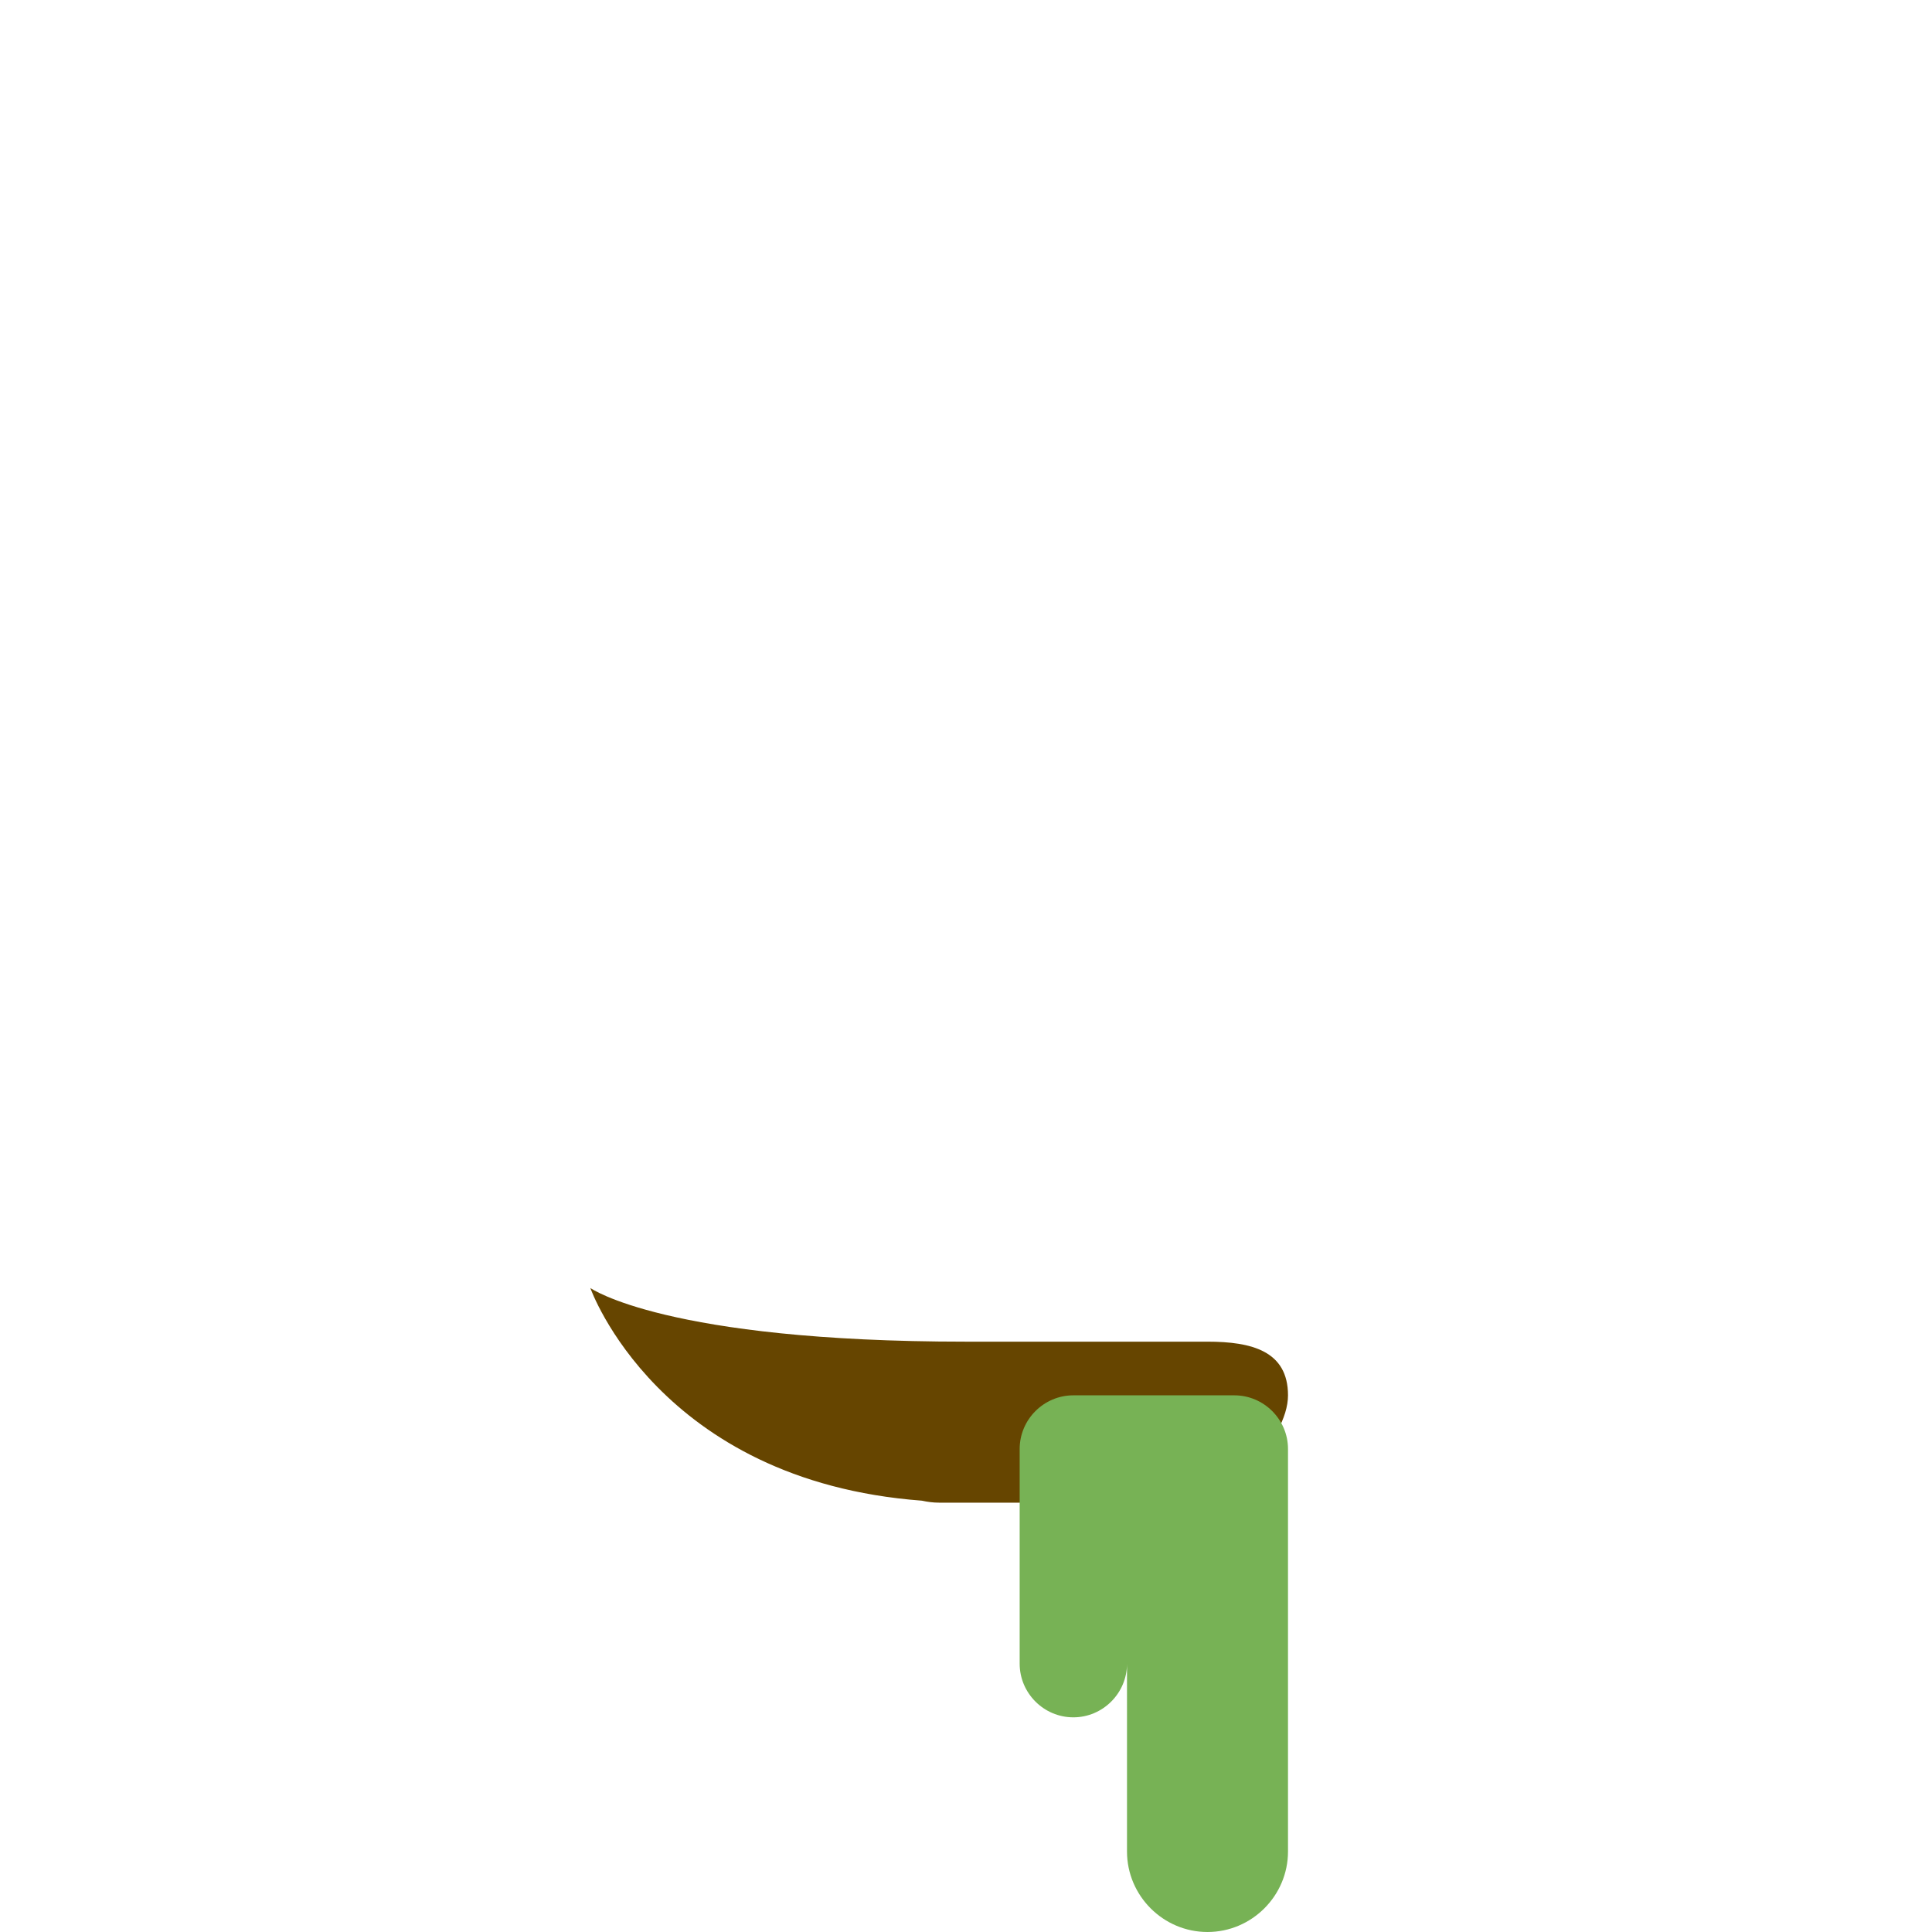 <svg:svg xmlns:dc="http://purl.org/dc/elements/1.1/" xmlns:cc="http://creativecommons.org/ns#" xmlns:rdf="http://www.w3.org/1999/02/22-rdf-syntax-ns#" xmlns:svg="http://www.w3.org/2000/svg" xmlns="http://www.w3.org/2000/svg" viewBox="0 0 45 45" width="100" height="100" xml:space="preserve" version="1.1"><defs><clipPath id="a" clipPathUnits="userSpaceOnUse"><path d="M0 36h36V0H0v36z"/></clipPath></defs><g clip-path="url(#a)" transform="matrix(1.25 0 0 -1.25 0 45)"><path d="M22.5 11H18c-5.6 0-7 1-7 1s1.267-3.594 6.179-3.963c.104-.023.211-.037.321-.037H22c.825 0 2 1.175 2 2s-.675 1-1.5 1" fill="#664500"/><path d="M23 10h-3c-.55 0-1-.45-1-1V5c0-.55.45-1 1-1s1 .45 1 1V1.5c0-.825.675-1.5 1.5-1.5S24 .675 24 1.5V9c0 .55-.45 1-1 1" fill="#77b255"/></g></svg:svg>